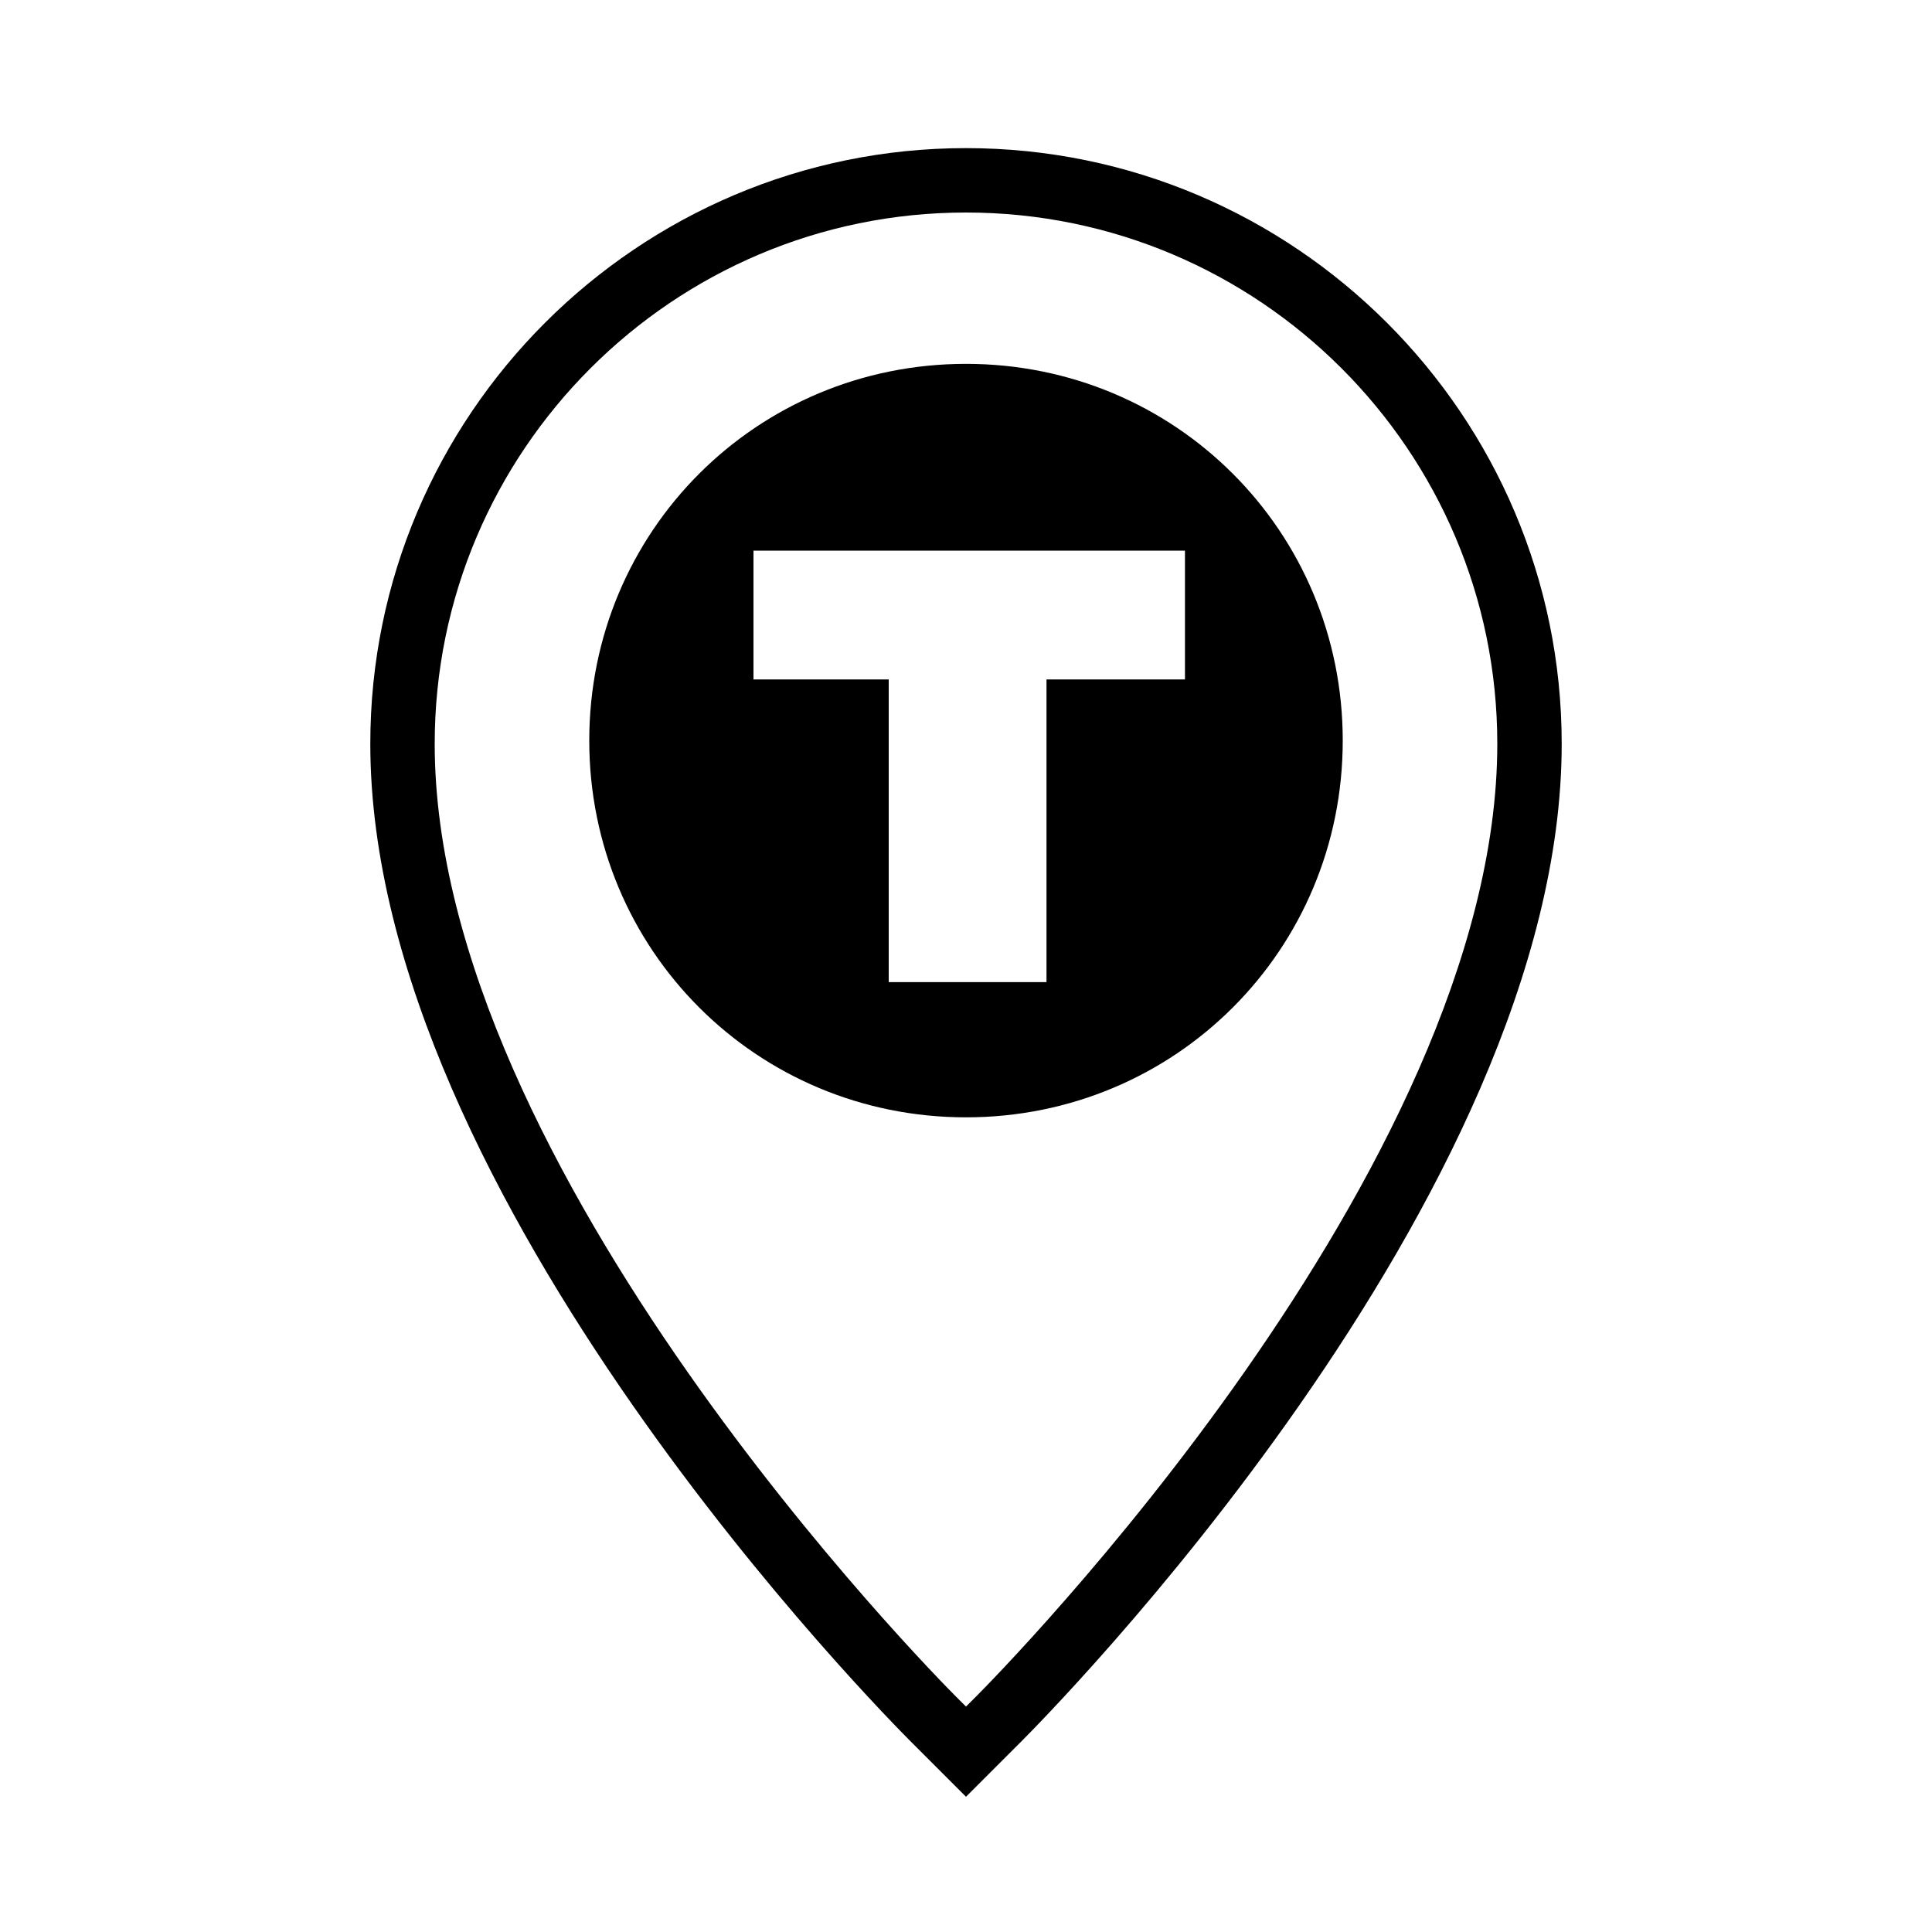 <?xml version="1.0" encoding="utf-8"?>
<!-- Generator: Adobe Illustrator 25.0.1, SVG Export Plug-In . SVG Version: 6.00 Build 0)  -->
<svg version="1.1" id="Layer_1" xmlns="http://www.w3.org/2000/svg" xmlns:xlink="http://www.w3.org/1999/xlink" x="0px" y="0px"
	 viewBox="0 0 60 60" style="enable-background:new 0 0 60 60;" xml:space="preserve">
<style type="text/css">
	.st0{fill:none;}
</style>
<g>
	<g>
		<rect x="0" class="st0" width="60" height="60"/>
	</g>
	<g>
		<path d="M30,4.6c-10.2,0-18.5,8.3-18.5,18.5c0,14.1,16.1,30.3,16.8,31l1.7,1.7l1.7-1.7c0.7-0.7,16.8-16.9,16.8-31
			C48.5,12.9,40.2,4.6,30,4.6z M30.3,52.7L30,53l-0.3-0.3C29,52,13.5,36.3,13.5,23.1C13.5,14,20.9,6.6,30,6.6S46.5,14,46.5,23.1
			C46.5,36.3,31,52,30.3,52.7z M30,11.3c-6.5,0-11.7,5.2-11.7,11.7c0,6.5,5.2,11.7,11.7,11.7c6.5,0,11.7-5.2,11.7-11.7
			C41.7,16.5,36.5,11.3,30,11.3z M36.7,21.1h-4.2v9.4h-4.9v-9.4h-4.2v-4h13.4V21.1z"/>
	</g>
</g>
</svg>
